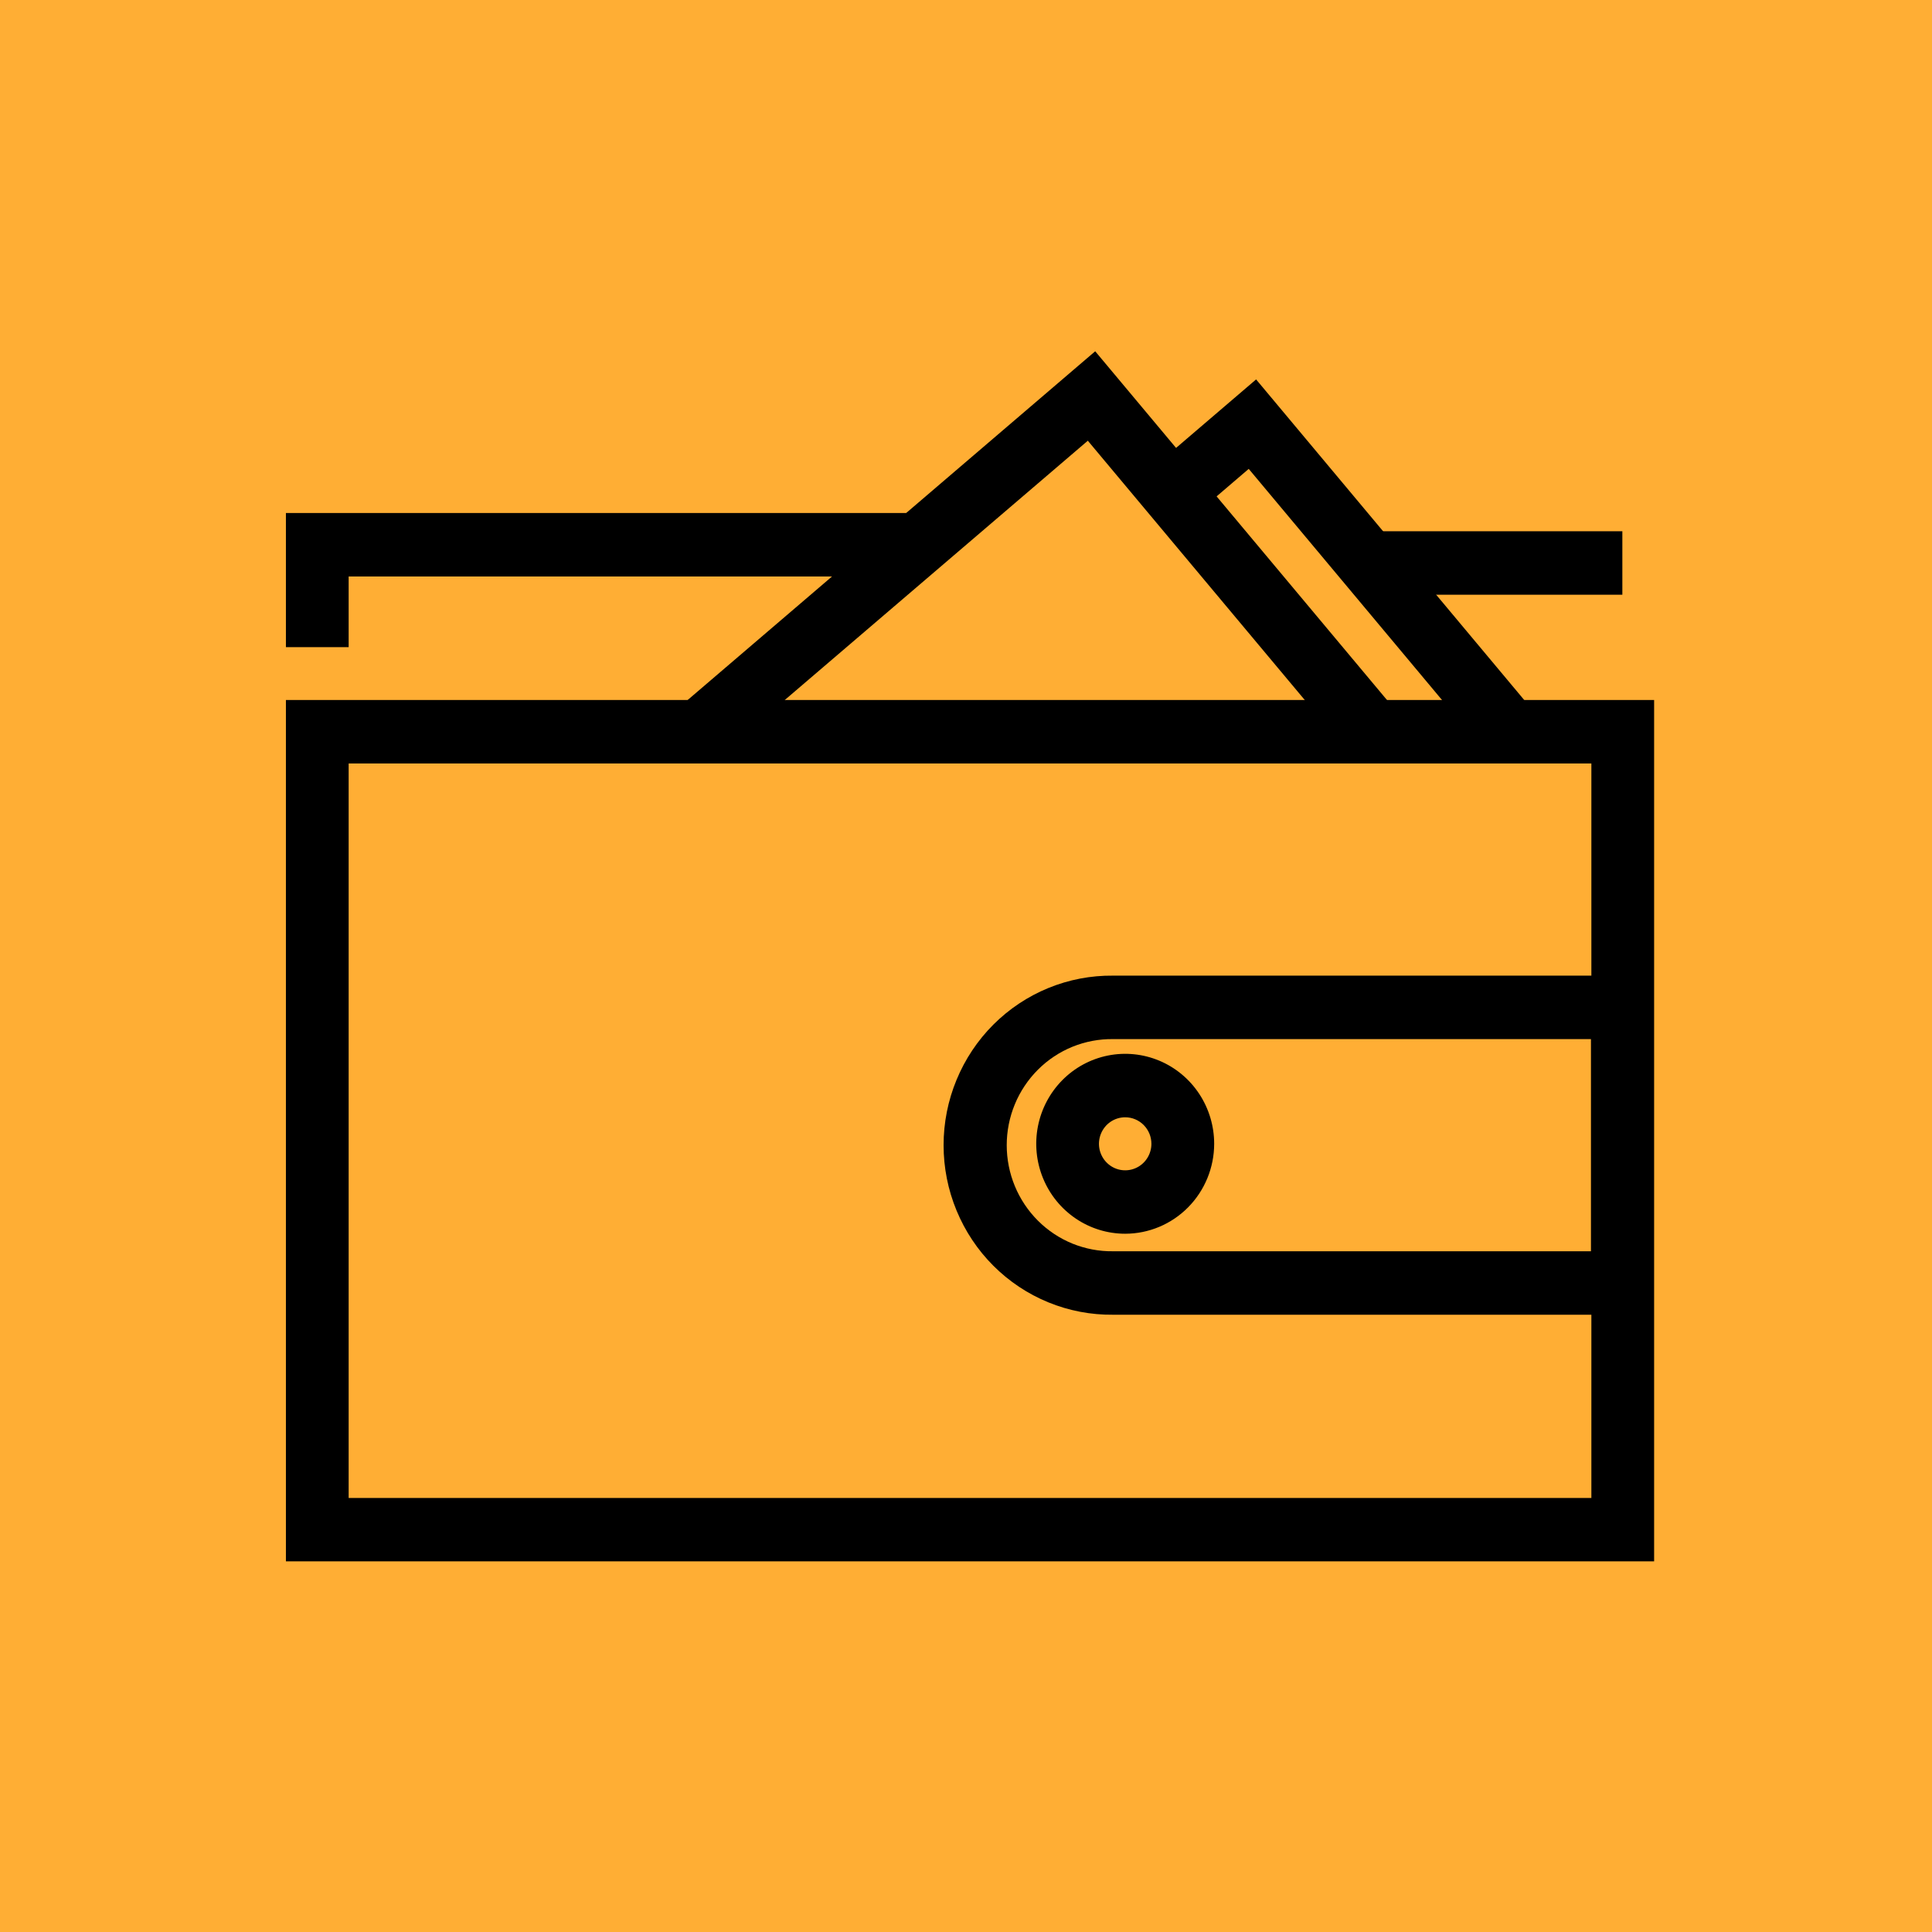 <svg width="88" height="88" viewBox="0 0 88 88" fill="none" xmlns="http://www.w3.org/2000/svg">
<rect width="88" height="88" fill="#FFAE34"/>
<path d="M75.343 71.117H13.023V31.884H75.343V71.117ZM15.881 68.231H72.485V34.775H15.881V68.231Z" fill="black"/>
<path d="M75.325 59.884H50.699C49.689 59.895 48.687 59.703 47.751 59.32C46.815 58.937 45.963 58.37 45.245 57.652C44.527 56.934 43.958 56.079 43.569 55.136C43.179 54.194 42.979 53.183 42.979 52.161C42.979 51.14 43.179 50.129 43.569 49.187C43.958 48.244 44.527 47.389 45.245 46.671C45.963 45.953 46.815 45.386 47.751 45.003C48.687 44.62 49.689 44.428 50.699 44.439H75.325V59.884ZM50.699 47.33C50.066 47.321 49.438 47.44 48.85 47.678C48.263 47.917 47.728 48.272 47.278 48.721C46.827 49.171 46.469 49.707 46.225 50.297C45.981 50.888 45.855 51.521 45.855 52.161C45.855 52.802 45.981 53.435 46.225 54.026C46.469 54.616 46.827 55.152 47.278 55.602C47.728 56.051 48.263 56.406 48.85 56.645C49.438 56.883 50.066 57.002 50.699 56.993H72.466V47.33H50.699Z" fill="black"/>
<path d="M15.881 29.477H13.023V23.367H41.641V26.258H15.881V29.477Z" fill="black"/>
<path d="M61.419 34.262L49.549 20.074L33.151 34.104L31.306 31.898L49.885 16L63.602 32.395L61.419 34.262Z" fill="black"/>
<path d="M67.67 34.262L56.878 21.357L54.617 23.292L52.77 21.085L57.214 17.282L69.853 32.395L67.67 34.262Z" fill="black"/>
<path d="M51.251 56.195C50.449 56.195 49.666 55.955 49 55.504C48.334 55.054 47.814 54.414 47.508 53.665C47.201 52.916 47.121 52.093 47.277 51.298C47.434 50.503 47.82 49.773 48.387 49.2C48.953 48.627 49.675 48.237 50.461 48.079C51.247 47.921 52.062 48.002 52.803 48.312C53.543 48.622 54.176 49.147 54.621 49.821C55.066 50.495 55.304 51.287 55.304 52.098C55.303 53.184 54.875 54.226 54.115 54.994C53.355 55.762 52.325 56.194 51.251 56.195ZM51.251 50.891C51.014 50.891 50.783 50.962 50.587 51.094C50.391 51.227 50.238 51.416 50.147 51.637C50.057 51.857 50.033 52.1 50.079 52.335C50.126 52.569 50.239 52.784 50.407 52.953C50.574 53.122 50.786 53.237 51.018 53.283C51.25 53.33 51.49 53.306 51.708 53.214C51.927 53.123 52.113 52.968 52.244 52.769C52.375 52.57 52.445 52.337 52.445 52.098C52.445 51.778 52.319 51.471 52.095 51.245C51.871 51.018 51.567 50.891 51.251 50.891Z" fill="black"/>
<path d="M73.896 24.198H62.335V27.089H73.896V24.198Z" fill="black"/>
</svg>
